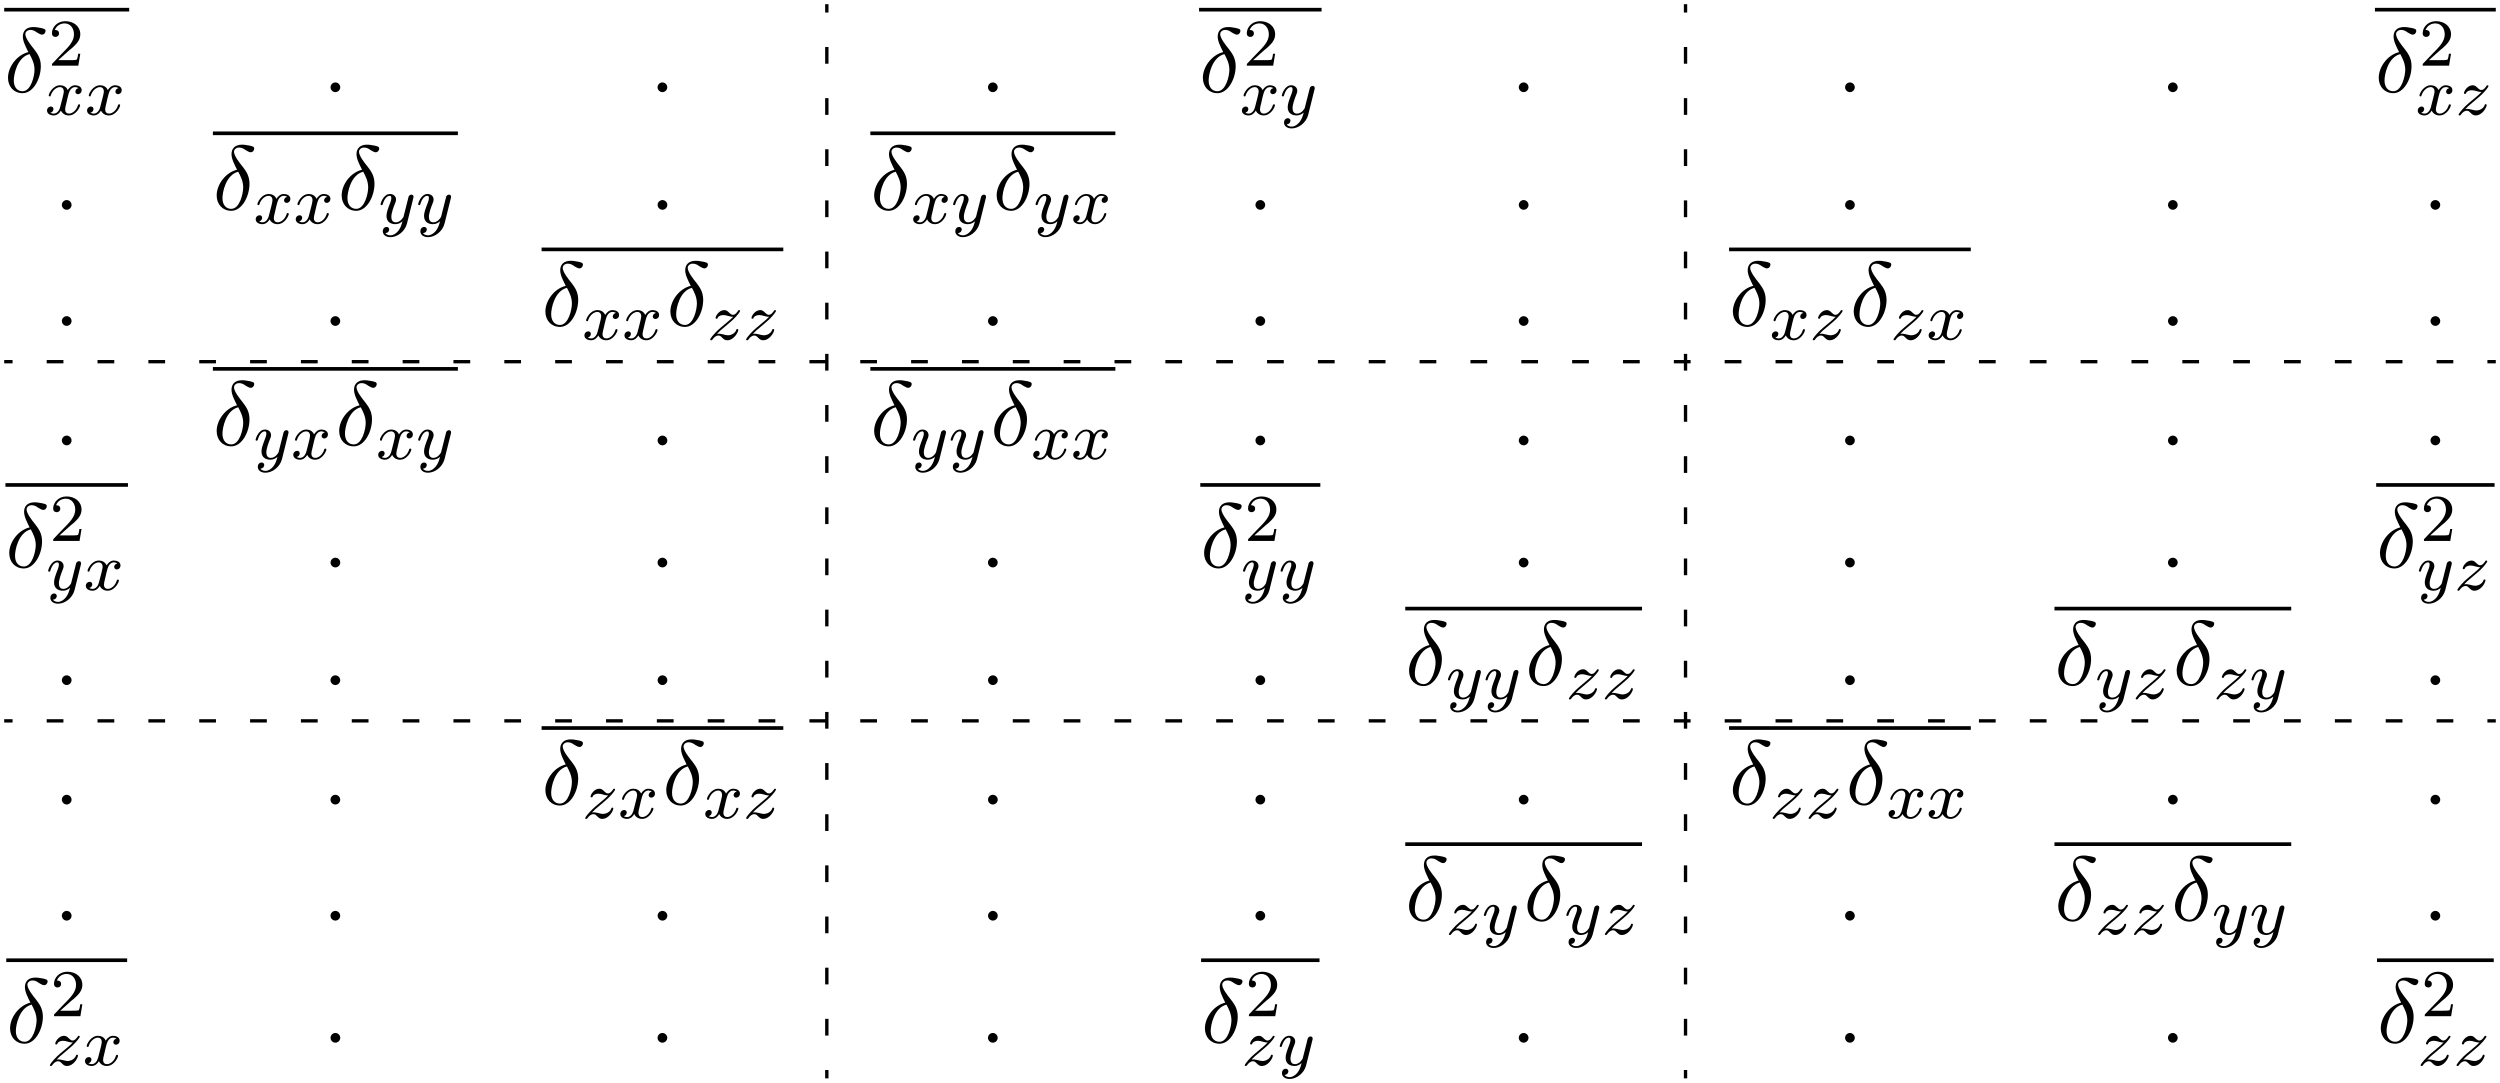 <?xml version="1.0" encoding="UTF-8"?>
<svg xmlns="http://www.w3.org/2000/svg" xmlns:xlink="http://www.w3.org/1999/xlink" width="297.627" height="128.879" viewBox="0 0 297.627 128.879">
<defs>
<g>
<g id="glyph-0-0">
</g>
<g id="glyph-0-1">
<path d="M 2.875 -4.766 C 1.516 -4.438 0.453 -3.016 0.453 -1.703 C 0.453 -0.656 1.156 0.125 2.188 0.125 C 3.453 0.125 4.359 -1.578 4.359 -3.094 C 4.359 -4.078 3.922 -4.625 3.562 -5.109 C 3.156 -5.609 2.516 -6.422 2.516 -6.906 C 2.516 -7.141 2.734 -7.406 3.125 -7.406 C 3.453 -7.406 3.672 -7.266 3.891 -7.109 C 4.109 -6.984 4.328 -6.844 4.5 -6.844 C 4.766 -6.844 4.922 -7.094 4.922 -7.281 C 4.922 -7.516 4.75 -7.547 4.359 -7.641 C 3.797 -7.75 3.641 -7.75 3.469 -7.75 C 2.625 -7.75 2.219 -7.281 2.219 -6.625 C 2.219 -6.047 2.547 -5.438 2.875 -4.766 Z M 3.016 -4.531 C 3.281 -4.031 3.609 -3.438 3.609 -2.656 C 3.609 -1.938 3.203 -0.109 2.188 -0.109 C 1.578 -0.109 1.141 -0.562 1.141 -1.391 C 1.141 -2.078 1.531 -4.141 3.016 -4.531 Z M 3.016 -4.531 "/>
</g>
<g id="glyph-0-2">
<path d="M 2.094 -0.578 C 2.094 -0.891 1.828 -1.156 1.516 -1.156 C 1.203 -1.156 0.938 -0.891 0.938 -0.578 C 0.938 -0.266 1.203 0 1.516 0 C 1.828 0 2.094 -0.266 2.094 -0.578 Z M 2.094 -0.578 "/>
</g>
<g id="glyph-1-0">
</g>
<g id="glyph-1-1">
<path d="M 2.25 -1.625 C 2.375 -1.75 2.703 -2.016 2.844 -2.125 C 3.328 -2.578 3.797 -3.016 3.797 -3.734 C 3.797 -4.688 3 -5.297 2.016 -5.297 C 1.047 -5.297 0.422 -4.578 0.422 -3.859 C 0.422 -3.469 0.734 -3.422 0.844 -3.422 C 1.016 -3.422 1.266 -3.531 1.266 -3.844 C 1.266 -4.25 0.859 -4.25 0.766 -4.25 C 1 -4.844 1.531 -5.031 1.922 -5.031 C 2.656 -5.031 3.047 -4.406 3.047 -3.734 C 3.047 -2.906 2.469 -2.297 1.516 -1.344 L 0.516 -0.297 C 0.422 -0.219 0.422 -0.203 0.422 0 L 3.562 0 L 3.797 -1.422 L 3.547 -1.422 C 3.531 -1.266 3.469 -0.875 3.375 -0.719 C 3.328 -0.656 2.719 -0.656 2.594 -0.656 L 1.172 -0.656 Z M 2.25 -1.625 "/>
</g>
<g id="glyph-2-0">
</g>
<g id="glyph-2-1">
<path d="M 4 -3.172 C 3.641 -3.094 3.625 -2.781 3.625 -2.75 C 3.625 -2.578 3.766 -2.453 3.938 -2.453 C 4.109 -2.453 4.375 -2.594 4.375 -2.938 C 4.375 -3.391 3.875 -3.516 3.578 -3.516 C 3.219 -3.516 2.906 -3.25 2.719 -2.938 C 2.547 -3.359 2.141 -3.516 1.812 -3.516 C 0.938 -3.516 0.453 -2.516 0.453 -2.297 C 0.453 -2.219 0.516 -2.188 0.578 -2.188 C 0.672 -2.188 0.688 -2.234 0.703 -2.328 C 0.891 -2.906 1.375 -3.297 1.781 -3.297 C 2.094 -3.297 2.25 -3.062 2.25 -2.781 C 2.25 -2.625 2.156 -2.25 2.094 -2 C 2.031 -1.766 1.859 -1.062 1.812 -0.906 C 1.703 -0.484 1.422 -0.141 1.062 -0.141 C 1.031 -0.141 0.828 -0.141 0.656 -0.25 C 1.016 -0.344 1.016 -0.672 1.016 -0.688 C 1.016 -0.875 0.875 -0.984 0.703 -0.984 C 0.484 -0.984 0.25 -0.797 0.25 -0.5 C 0.25 -0.125 0.641 0.078 1.047 0.078 C 1.469 0.078 1.766 -0.234 1.906 -0.5 C 2.094 -0.109 2.453 0.078 2.844 0.078 C 3.703 0.078 4.188 -0.922 4.188 -1.141 C 4.188 -1.219 4.125 -1.25 4.062 -1.25 C 3.969 -1.25 3.953 -1.188 3.922 -1.109 C 3.766 -0.578 3.312 -0.141 2.859 -0.141 C 2.594 -0.141 2.406 -0.312 2.406 -0.656 C 2.406 -0.812 2.453 -1 2.562 -1.438 C 2.609 -1.688 2.781 -2.375 2.828 -2.531 C 2.938 -2.953 3.219 -3.297 3.578 -3.297 C 3.625 -3.297 3.828 -3.297 4 -3.172 Z M 4 -3.172 "/>
</g>
<g id="glyph-2-2">
<path d="M 4.125 -3 C 4.156 -3.109 4.156 -3.125 4.156 -3.188 C 4.156 -3.391 4 -3.438 3.906 -3.438 C 3.859 -3.438 3.688 -3.422 3.578 -3.219 C 3.562 -3.172 3.484 -2.891 3.453 -2.719 L 2.969 -0.812 C 2.969 -0.781 2.625 -0.141 2.047 -0.141 C 1.656 -0.141 1.516 -0.438 1.516 -0.781 C 1.516 -1.25 1.781 -1.953 1.969 -2.422 C 2.047 -2.625 2.078 -2.688 2.078 -2.844 C 2.078 -3.281 1.719 -3.516 1.359 -3.516 C 0.562 -3.516 0.234 -2.391 0.234 -2.297 C 0.234 -2.219 0.297 -2.188 0.359 -2.188 C 0.469 -2.188 0.469 -2.234 0.5 -2.312 C 0.703 -3.016 1.047 -3.297 1.328 -3.297 C 1.453 -3.297 1.516 -3.219 1.516 -3.031 C 1.516 -2.859 1.453 -2.672 1.406 -2.531 C 1.078 -1.688 0.938 -1.281 0.938 -0.906 C 0.938 -0.125 1.531 0.078 2 0.078 C 2.375 0.078 2.641 -0.094 2.844 -0.266 C 2.719 0.172 2.641 0.484 2.344 0.875 C 2.078 1.188 1.766 1.406 1.406 1.406 C 1.266 1.406 0.969 1.375 0.812 1.141 C 1.234 1.109 1.266 0.75 1.266 0.703 C 1.266 0.516 1.109 0.406 0.953 0.406 C 0.766 0.406 0.5 0.547 0.5 0.938 C 0.5 1.312 0.844 1.625 1.406 1.625 C 2.219 1.625 3.125 0.969 3.375 0.016 Z M 4.125 -3 "/>
</g>
<g id="glyph-2-3">
<path d="M 1.156 -0.688 C 1.438 -0.984 1.531 -1.078 2.234 -1.656 C 2.312 -1.734 2.875 -2.188 3.094 -2.406 C 3.594 -2.891 3.906 -3.328 3.906 -3.422 C 3.906 -3.484 3.844 -3.516 3.781 -3.516 C 3.703 -3.516 3.703 -3.5 3.625 -3.375 C 3.375 -3.016 3.203 -2.953 3.047 -2.953 C 2.906 -2.953 2.812 -3.016 2.641 -3.172 C 2.438 -3.375 2.281 -3.516 2.031 -3.516 C 1.391 -3.516 0.984 -2.797 0.984 -2.578 C 0.984 -2.578 0.984 -2.484 1.109 -2.484 C 1.188 -2.484 1.219 -2.516 1.25 -2.609 C 1.344 -2.844 1.688 -2.922 1.922 -2.922 C 2.109 -2.922 2.297 -2.875 2.5 -2.812 C 2.828 -2.719 2.906 -2.719 3.078 -2.719 C 2.922 -2.547 2.688 -2.328 2.078 -1.828 C 1.75 -1.547 1.406 -1.281 1.188 -1.062 C 0.609 -0.484 0.344 -0.094 0.344 -0.016 C 0.344 0.062 0.406 0.078 0.469 0.078 C 0.547 0.078 0.562 0.062 0.609 0 C 0.766 -0.234 1.016 -0.484 1.312 -0.484 C 1.5 -0.484 1.578 -0.422 1.734 -0.266 C 1.984 -0.016 2.125 0.078 2.359 0.078 C 3.188 0.078 3.688 -0.906 3.688 -1.156 C 3.688 -1.234 3.641 -1.266 3.562 -1.266 C 3.484 -1.266 3.469 -1.219 3.438 -1.125 C 3.281 -0.734 2.844 -0.516 2.453 -0.516 C 2.297 -0.516 2.125 -0.562 1.875 -0.625 C 1.547 -0.703 1.469 -0.703 1.344 -0.703 C 1.266 -0.703 1.219 -0.703 1.156 -0.688 Z M 1.156 -0.688 "/>
</g>
</g>
<clipPath id="clip-0">
<path clip-rule="nonzero" d="M 282 0 L 297.629 0 L 297.629 2 L 282 2 Z M 282 0 "/>
</clipPath>
<clipPath id="clip-1">
<path clip-rule="nonzero" d="M 295 42 L 297.629 42 L 297.629 44 L 295 44 Z M 295 42 "/>
</clipPath>
<clipPath id="clip-2">
<path clip-rule="nonzero" d="M 282 57 L 297.629 57 L 297.629 58 L 282 58 Z M 282 57 "/>
</clipPath>
<clipPath id="clip-3">
<path clip-rule="nonzero" d="M 295 85 L 297.629 85 L 297.629 87 L 295 87 Z M 295 85 "/>
</clipPath>
<clipPath id="clip-4">
<path clip-rule="nonzero" d="M 152 123 L 157 123 L 157 128.879 L 152 128.879 Z M 152 123 "/>
</clipPath>
<clipPath id="clip-5">
<path clip-rule="nonzero" d="M 282 114 L 297.629 114 L 297.629 115 L 282 115 Z M 282 114 "/>
</clipPath>
<clipPath id="clip-6">
<path clip-rule="nonzero" d="M 97 127 L 100 127 L 100 128.879 L 97 128.879 Z M 97 127 "/>
</clipPath>
<clipPath id="clip-7">
<path clip-rule="nonzero" d="M 199 127 L 202 127 L 202 128.879 L 199 128.879 Z M 199 127 "/>
</clipPath>
</defs>
<path fill="none" stroke-width="0.436" stroke-linecap="butt" stroke-linejoin="miter" stroke="rgb(0%, 0%, 0%)" stroke-opacity="1" stroke-miterlimit="10" d="M 0 0.002 L 14.879 0.002 " transform="matrix(1, 0, 0, -1, 0.5, 1.154)"/>
<g fill="rgb(0%, 0%, 0%)" fill-opacity="1">
<use xlink:href="#glyph-0-1" x="0.5" y="10.969"/>
</g>
<g fill="rgb(0%, 0%, 0%)" fill-opacity="1">
<use xlink:href="#glyph-1-1" x="5.761" y="7.818"/>
</g>
<g fill="rgb(0%, 0%, 0%)" fill-opacity="1">
<use xlink:href="#glyph-2-1" x="5.348" y="13.666"/>
<use xlink:href="#glyph-2-1" x="10.115" y="13.666"/>
</g>
<g fill="rgb(0%, 0%, 0%)" fill-opacity="1">
<use xlink:href="#glyph-0-2" x="38.413" y="10.969"/>
</g>
<g fill="rgb(0%, 0%, 0%)" fill-opacity="1">
<use xlink:href="#glyph-0-2" x="77.345" y="10.969"/>
</g>
<g fill="rgb(0%, 0%, 0%)" fill-opacity="1">
<use xlink:href="#glyph-0-2" x="116.681" y="10.969"/>
</g>
<path fill="none" stroke-width="0.436" stroke-linecap="butt" stroke-linejoin="miter" stroke="rgb(0%, 0%, 0%)" stroke-opacity="1" stroke-miterlimit="10" d="M 0.001 0.002 L 14.587 0.002 " transform="matrix(1, 0, 0, -1, 142.749, 1.154)"/>
<g fill="rgb(0%, 0%, 0%)" fill-opacity="1">
<use xlink:href="#glyph-0-1" x="142.749" y="10.969"/>
</g>
<g fill="rgb(0%, 0%, 0%)" fill-opacity="1">
<use xlink:href="#glyph-1-1" x="148.01" y="7.818"/>
</g>
<g fill="rgb(0%, 0%, 0%)" fill-opacity="1">
<use xlink:href="#glyph-2-1" x="147.597" y="13.666"/>
<use xlink:href="#glyph-2-2" x="152.364" y="13.666"/>
</g>
<g fill="rgb(0%, 0%, 0%)" fill-opacity="1">
<use xlink:href="#glyph-0-2" x="179.875" y="10.969"/>
</g>
<g fill="rgb(0%, 0%, 0%)" fill-opacity="1">
<use xlink:href="#glyph-0-2" x="218.72" y="10.969"/>
</g>
<g fill="rgb(0%, 0%, 0%)" fill-opacity="1">
<use xlink:href="#glyph-0-2" x="257.162" y="10.969"/>
</g>
<g clip-path="url(#clip-0)">
<path fill="none" stroke-width="0.436" stroke-linecap="butt" stroke-linejoin="miter" stroke="rgb(0%, 0%, 0%)" stroke-opacity="1" stroke-miterlimit="10" d="M 0.001 0.002 L 14.388 0.002 " transform="matrix(1, 0, 0, -1, 282.737, 1.154)"/>
</g>
<g fill="rgb(0%, 0%, 0%)" fill-opacity="1">
<use xlink:href="#glyph-0-1" x="282.737" y="10.969"/>
</g>
<g fill="rgb(0%, 0%, 0%)" fill-opacity="1">
<use xlink:href="#glyph-1-1" x="287.999" y="7.818"/>
</g>
<g fill="rgb(0%, 0%, 0%)" fill-opacity="1">
<use xlink:href="#glyph-2-1" x="287.586" y="13.666"/>
<use xlink:href="#glyph-2-3" x="292.353" y="13.666"/>
</g>
<g fill="rgb(0%, 0%, 0%)" fill-opacity="1">
<use xlink:href="#glyph-0-2" x="6.425" y="24.973"/>
</g>
<path fill="none" stroke-width="0.436" stroke-linecap="butt" stroke-linejoin="miter" stroke="rgb(0%, 0%, 0%)" stroke-opacity="1" stroke-miterlimit="10" d="M 0.001 -0.001 L 29.169 -0.001 " transform="matrix(1, 0, 0, -1, 25.343, 15.87)"/>
<g fill="rgb(0%, 0%, 0%)" fill-opacity="1">
<use xlink:href="#glyph-0-1" x="25.343" y="24.973"/>
</g>
<g fill="rgb(0%, 0%, 0%)" fill-opacity="1">
<use xlink:href="#glyph-2-1" x="30.192" y="26.61"/>
<use xlink:href="#glyph-2-1" x="34.959" y="26.61"/>
</g>
<g fill="rgb(0%, 0%, 0%)" fill-opacity="1">
<use xlink:href="#glyph-0-1" x="40.223" y="24.973"/>
</g>
<g fill="rgb(0%, 0%, 0%)" fill-opacity="1">
<use xlink:href="#glyph-2-2" x="45.072" y="26.61"/>
</g>
<g fill="rgb(0%, 0%, 0%)" fill-opacity="1">
<use xlink:href="#glyph-2-2" x="49.545" y="26.61"/>
</g>
<g fill="rgb(0%, 0%, 0%)" fill-opacity="1">
<use xlink:href="#glyph-0-2" x="77.35" y="24.973"/>
</g>
<path fill="none" stroke-width="0.436" stroke-linecap="butt" stroke-linejoin="miter" stroke="rgb(0%, 0%, 0%)" stroke-opacity="1" stroke-miterlimit="10" d="M 0.001 -0.001 L 29.169 -0.001 " transform="matrix(1, 0, 0, -1, 103.616, 15.87)"/>
<g fill="rgb(0%, 0%, 0%)" fill-opacity="1">
<use xlink:href="#glyph-0-1" x="103.616" y="24.973"/>
</g>
<g fill="rgb(0%, 0%, 0%)" fill-opacity="1">
<use xlink:href="#glyph-2-1" x="108.464" y="26.61"/>
<use xlink:href="#glyph-2-2" x="113.231" y="26.61"/>
</g>
<g fill="rgb(0%, 0%, 0%)" fill-opacity="1">
<use xlink:href="#glyph-0-1" x="118.201" y="24.973"/>
</g>
<g fill="rgb(0%, 0%, 0%)" fill-opacity="1">
<use xlink:href="#glyph-2-2" x="123.049" y="26.61"/>
</g>
<g fill="rgb(0%, 0%, 0%)" fill-opacity="1">
<use xlink:href="#glyph-2-1" x="127.522" y="26.61"/>
</g>
<g fill="rgb(0%, 0%, 0%)" fill-opacity="1">
<use xlink:href="#glyph-0-2" x="148.526" y="24.973"/>
</g>
<g fill="rgb(0%, 0%, 0%)" fill-opacity="1">
<use xlink:href="#glyph-0-2" x="179.877" y="24.973"/>
</g>
<g fill="rgb(0%, 0%, 0%)" fill-opacity="1">
<use xlink:href="#glyph-0-2" x="218.722" y="24.973"/>
</g>
<g fill="rgb(0%, 0%, 0%)" fill-opacity="1">
<use xlink:href="#glyph-0-2" x="257.163" y="24.973"/>
</g>
<g fill="rgb(0%, 0%, 0%)" fill-opacity="1">
<use xlink:href="#glyph-0-2" x="288.416" y="24.973"/>
</g>
<g fill="rgb(0%, 0%, 0%)" fill-opacity="1">
<use xlink:href="#glyph-0-2" x="6.425" y="38.796"/>
</g>
<g fill="rgb(0%, 0%, 0%)" fill-opacity="1">
<use xlink:href="#glyph-0-2" x="38.408" y="38.796"/>
</g>
<path fill="none" stroke-width="0.436" stroke-linecap="butt" stroke-linejoin="miter" stroke="rgb(0%, 0%, 0%)" stroke-opacity="1" stroke-miterlimit="10" d="M 0.001 0.002 L 28.778 0.002 " transform="matrix(1, 0, 0, -1, 64.476, 29.693)"/>
<g fill="rgb(0%, 0%, 0%)" fill-opacity="1">
<use xlink:href="#glyph-0-1" x="64.476" y="38.796"/>
</g>
<g fill="rgb(0%, 0%, 0%)" fill-opacity="1">
<use xlink:href="#glyph-2-1" x="69.325" y="40.432"/>
<use xlink:href="#glyph-2-1" x="74.092" y="40.432"/>
</g>
<g fill="rgb(0%, 0%, 0%)" fill-opacity="1">
<use xlink:href="#glyph-0-1" x="79.357" y="38.796"/>
</g>
<g fill="rgb(0%, 0%, 0%)" fill-opacity="1">
<use xlink:href="#glyph-2-3" x="84.205" y="40.432"/>
</g>
<g fill="rgb(0%, 0%, 0%)" fill-opacity="1">
<use xlink:href="#glyph-2-3" x="88.479" y="40.432"/>
</g>
<g fill="rgb(0%, 0%, 0%)" fill-opacity="1">
<use xlink:href="#glyph-0-2" x="116.686" y="38.796"/>
</g>
<g fill="rgb(0%, 0%, 0%)" fill-opacity="1">
<use xlink:href="#glyph-0-2" x="148.527" y="38.796"/>
</g>
<g fill="rgb(0%, 0%, 0%)" fill-opacity="1">
<use xlink:href="#glyph-0-2" x="179.878" y="38.796"/>
</g>
<path fill="none" stroke-width="0.436" stroke-linecap="butt" stroke-linejoin="miter" stroke="rgb(0%, 0%, 0%)" stroke-opacity="1" stroke-miterlimit="10" d="M 0.002 0.002 L 28.779 0.002 " transform="matrix(1, 0, 0, -1, 205.846, 29.693)"/>
<g fill="rgb(0%, 0%, 0%)" fill-opacity="1">
<use xlink:href="#glyph-0-1" x="205.846" y="38.796"/>
</g>
<g fill="rgb(0%, 0%, 0%)" fill-opacity="1">
<use xlink:href="#glyph-2-1" x="210.694" y="40.432"/>
<use xlink:href="#glyph-2-3" x="215.461" y="40.432"/>
</g>
<g fill="rgb(0%, 0%, 0%)" fill-opacity="1">
<use xlink:href="#glyph-0-1" x="220.235" y="38.796"/>
</g>
<g fill="rgb(0%, 0%, 0%)" fill-opacity="1">
<use xlink:href="#glyph-2-3" x="225.083" y="40.432"/>
</g>
<g fill="rgb(0%, 0%, 0%)" fill-opacity="1">
<use xlink:href="#glyph-2-1" x="229.357" y="40.432"/>
</g>
<g fill="rgb(0%, 0%, 0%)" fill-opacity="1">
<use xlink:href="#glyph-0-2" x="257.166" y="38.796"/>
</g>
<g fill="rgb(0%, 0%, 0%)" fill-opacity="1">
<use xlink:href="#glyph-0-2" x="288.418" y="38.796"/>
</g>
<path fill="none" stroke-width="0.398" stroke-linecap="butt" stroke-linejoin="miter" stroke="rgb(0%, 0%, 0%)" stroke-opacity="1" stroke-miterlimit="10" d="M 0 0.001 L 0.996 0.001 " transform="matrix(1, 0, 0, -1, 0.5, 43.06)"/>
<path fill="none" stroke-width="0.398" stroke-linecap="butt" stroke-linejoin="miter" stroke="rgb(0%, 0%, 0%)" stroke-opacity="1" stroke-miterlimit="10" d="M 0.001 0.001 L 1.993 0.001 " transform="matrix(1, 0, 0, -1, 5.558, 43.06)"/>
<path fill="none" stroke-width="0.398" stroke-linecap="butt" stroke-linejoin="miter" stroke="rgb(0%, 0%, 0%)" stroke-opacity="1" stroke-miterlimit="10" d="M -0.002 0.001 L 1.994 0.001 " transform="matrix(1, 0, 0, -1, 11.611, 43.06)"/>
<path fill="none" stroke-width="0.398" stroke-linecap="butt" stroke-linejoin="miter" stroke="rgb(0%, 0%, 0%)" stroke-opacity="1" stroke-miterlimit="10" d="M -0.001 0.001 L 1.991 0.001 " transform="matrix(1, 0, 0, -1, 17.665, 43.06)"/>
<path fill="none" stroke-width="0.398" stroke-linecap="butt" stroke-linejoin="miter" stroke="rgb(0%, 0%, 0%)" stroke-opacity="1" stroke-miterlimit="10" d="M 0.001 0.001 L 1.993 0.001 " transform="matrix(1, 0, 0, -1, 23.718, 43.06)"/>
<path fill="none" stroke-width="0.398" stroke-linecap="butt" stroke-linejoin="miter" stroke="rgb(0%, 0%, 0%)" stroke-opacity="1" stroke-miterlimit="10" d="M 0.001 0.001 L 1.994 0.001 " transform="matrix(1, 0, 0, -1, 29.772, 43.06)"/>
<path fill="none" stroke-width="0.398" stroke-linecap="butt" stroke-linejoin="miter" stroke="rgb(0%, 0%, 0%)" stroke-opacity="1" stroke-miterlimit="10" d="M -0.002 0.001 L 1.994 0.001 " transform="matrix(1, 0, 0, -1, 35.826, 43.06)"/>
<path fill="none" stroke-width="0.398" stroke-linecap="butt" stroke-linejoin="miter" stroke="rgb(0%, 0%, 0%)" stroke-opacity="1" stroke-miterlimit="10" d="M -0 0.001 L 1.992 0.001 " transform="matrix(1, 0, 0, -1, 41.879, 43.06)"/>
<path fill="none" stroke-width="0.398" stroke-linecap="butt" stroke-linejoin="miter" stroke="rgb(0%, 0%, 0%)" stroke-opacity="1" stroke-miterlimit="10" d="M 0.001 0.001 L 1.993 0.001 " transform="matrix(1, 0, 0, -1, 47.933, 43.06)"/>
<path fill="none" stroke-width="0.398" stroke-linecap="butt" stroke-linejoin="miter" stroke="rgb(0%, 0%, 0%)" stroke-opacity="1" stroke-miterlimit="10" d="M -0.002 0.001 L 1.994 0.001 " transform="matrix(1, 0, 0, -1, 53.986, 43.06)"/>
<path fill="none" stroke-width="0.398" stroke-linecap="butt" stroke-linejoin="miter" stroke="rgb(0%, 0%, 0%)" stroke-opacity="1" stroke-miterlimit="10" d="M -0.001 0.001 L 1.991 0.001 " transform="matrix(1, 0, 0, -1, 60.04, 43.06)"/>
<path fill="none" stroke-width="0.398" stroke-linecap="butt" stroke-linejoin="miter" stroke="rgb(0%, 0%, 0%)" stroke-opacity="1" stroke-miterlimit="10" d="M -0 0.001 L 1.992 0.001 " transform="matrix(1, 0, 0, -1, 66.094, 43.06)"/>
<path fill="none" stroke-width="0.398" stroke-linecap="butt" stroke-linejoin="miter" stroke="rgb(0%, 0%, 0%)" stroke-opacity="1" stroke-miterlimit="10" d="M 0.001 0.001 L 1.994 0.001 " transform="matrix(1, 0, 0, -1, 72.147, 43.06)"/>
<path fill="none" stroke-width="0.398" stroke-linecap="butt" stroke-linejoin="miter" stroke="rgb(0%, 0%, 0%)" stroke-opacity="1" stroke-miterlimit="10" d="M -0.002 0.001 L 1.994 0.001 " transform="matrix(1, 0, 0, -1, 78.201, 43.06)"/>
<path fill="none" stroke-width="0.398" stroke-linecap="butt" stroke-linejoin="miter" stroke="rgb(0%, 0%, 0%)" stroke-opacity="1" stroke-miterlimit="10" d="M -0 0.001 L 1.992 0.001 " transform="matrix(1, 0, 0, -1, 84.254, 43.06)"/>
<path fill="none" stroke-width="0.398" stroke-linecap="butt" stroke-linejoin="miter" stroke="rgb(0%, 0%, 0%)" stroke-opacity="1" stroke-miterlimit="10" d="M 0.001 0.001 L 1.993 0.001 " transform="matrix(1, 0, 0, -1, 90.308, 43.06)"/>
<path fill="none" stroke-width="0.398" stroke-linecap="butt" stroke-linejoin="miter" stroke="rgb(0%, 0%, 0%)" stroke-opacity="1" stroke-miterlimit="10" d="M 0.001 0.001 L 1.993 0.001 " transform="matrix(1, 0, 0, -1, 96.362, 43.06)"/>
<path fill="none" stroke-width="0.398" stroke-linecap="butt" stroke-linejoin="miter" stroke="rgb(0%, 0%, 0%)" stroke-opacity="1" stroke-miterlimit="10" d="M -0.001 0.001 L 1.991 0.001 " transform="matrix(1, 0, 0, -1, 102.415, 43.06)"/>
<path fill="none" stroke-width="0.398" stroke-linecap="butt" stroke-linejoin="miter" stroke="rgb(0%, 0%, 0%)" stroke-opacity="1" stroke-miterlimit="10" d="M -0 0.001 L 1.992 0.001 " transform="matrix(1, 0, 0, -1, 108.469, 43.06)"/>
<path fill="none" stroke-width="0.398" stroke-linecap="butt" stroke-linejoin="miter" stroke="rgb(0%, 0%, 0%)" stroke-opacity="1" stroke-miterlimit="10" d="M 0.001 0.001 L 1.994 0.001 " transform="matrix(1, 0, 0, -1, 114.522, 43.06)"/>
<path fill="none" stroke-width="0.398" stroke-linecap="butt" stroke-linejoin="miter" stroke="rgb(0%, 0%, 0%)" stroke-opacity="1" stroke-miterlimit="10" d="M -0.002 0.001 L 1.994 0.001 " transform="matrix(1, 0, 0, -1, 120.576, 43.06)"/>
<path fill="none" stroke-width="0.398" stroke-linecap="butt" stroke-linejoin="miter" stroke="rgb(0%, 0%, 0%)" stroke-opacity="1" stroke-miterlimit="10" d="M -0 0.001 L 1.992 0.001 " transform="matrix(1, 0, 0, -1, 126.629, 43.06)"/>
<path fill="none" stroke-width="0.398" stroke-linecap="butt" stroke-linejoin="miter" stroke="rgb(0%, 0%, 0%)" stroke-opacity="1" stroke-miterlimit="10" d="M 0.001 0.001 L 1.993 0.001 " transform="matrix(1, 0, 0, -1, 132.683, 43.06)"/>
<path fill="none" stroke-width="0.398" stroke-linecap="butt" stroke-linejoin="miter" stroke="rgb(0%, 0%, 0%)" stroke-opacity="1" stroke-miterlimit="10" d="M 0.001 0.001 L 1.993 0.001 " transform="matrix(1, 0, 0, -1, 138.737, 43.06)"/>
<path fill="none" stroke-width="0.398" stroke-linecap="butt" stroke-linejoin="miter" stroke="rgb(0%, 0%, 0%)" stroke-opacity="1" stroke-miterlimit="10" d="M -0.001 0.001 L 1.991 0.001 " transform="matrix(1, 0, 0, -1, 144.79, 43.06)"/>
<path fill="none" stroke-width="0.398" stroke-linecap="butt" stroke-linejoin="miter" stroke="rgb(0%, 0%, 0%)" stroke-opacity="1" stroke-miterlimit="10" d="M -0 0.001 L 1.992 0.001 " transform="matrix(1, 0, 0, -1, 150.844, 43.06)"/>
<path fill="none" stroke-width="0.398" stroke-linecap="butt" stroke-linejoin="miter" stroke="rgb(0%, 0%, 0%)" stroke-opacity="1" stroke-miterlimit="10" d="M 0.001 0.001 L 1.994 0.001 " transform="matrix(1, 0, 0, -1, 156.897, 43.06)"/>
<path fill="none" stroke-width="0.398" stroke-linecap="butt" stroke-linejoin="miter" stroke="rgb(0%, 0%, 0%)" stroke-opacity="1" stroke-miterlimit="10" d="M -0.002 0.001 L 1.994 0.001 " transform="matrix(1, 0, 0, -1, 162.951, 43.06)"/>
<path fill="none" stroke-width="0.398" stroke-linecap="butt" stroke-linejoin="miter" stroke="rgb(0%, 0%, 0%)" stroke-opacity="1" stroke-miterlimit="10" d="M -0.001 0.001 L 1.991 0.001 " transform="matrix(1, 0, 0, -1, 169.005, 43.06)"/>
<path fill="none" stroke-width="0.398" stroke-linecap="butt" stroke-linejoin="miter" stroke="rgb(0%, 0%, 0%)" stroke-opacity="1" stroke-miterlimit="10" d="M 0.001 0.001 L 1.993 0.001 " transform="matrix(1, 0, 0, -1, 175.058, 43.06)"/>
<path fill="none" stroke-width="0.398" stroke-linecap="butt" stroke-linejoin="miter" stroke="rgb(0%, 0%, 0%)" stroke-opacity="1" stroke-miterlimit="10" d="M 0.001 0.001 L 1.993 0.001 " transform="matrix(1, 0, 0, -1, 181.112, 43.06)"/>
<path fill="none" stroke-width="0.398" stroke-linecap="butt" stroke-linejoin="miter" stroke="rgb(0%, 0%, 0%)" stroke-opacity="1" stroke-miterlimit="10" d="M -0.001 0.001 L 1.991 0.001 " transform="matrix(1, 0, 0, -1, 187.165, 43.06)"/>
<path fill="none" stroke-width="0.398" stroke-linecap="butt" stroke-linejoin="miter" stroke="rgb(0%, 0%, 0%)" stroke-opacity="1" stroke-miterlimit="10" d="M -0 0.001 L 1.992 0.001 " transform="matrix(1, 0, 0, -1, 193.219, 43.06)"/>
<path fill="none" stroke-width="0.398" stroke-linecap="butt" stroke-linejoin="miter" stroke="rgb(0%, 0%, 0%)" stroke-opacity="1" stroke-miterlimit="10" d="M 0 0.001 L 1.993 0.001 " transform="matrix(1, 0, 0, -1, 199.273, 43.06)"/>
<path fill="none" stroke-width="0.398" stroke-linecap="butt" stroke-linejoin="miter" stroke="rgb(0%, 0%, 0%)" stroke-opacity="1" stroke-miterlimit="10" d="M -0.002 0.001 L 1.994 0.001 " transform="matrix(1, 0, 0, -1, 205.326, 43.06)"/>
<path fill="none" stroke-width="0.398" stroke-linecap="butt" stroke-linejoin="miter" stroke="rgb(0%, 0%, 0%)" stroke-opacity="1" stroke-miterlimit="10" d="M -0.001 0.001 L 1.991 0.001 " transform="matrix(1, 0, 0, -1, 211.38, 43.06)"/>
<path fill="none" stroke-width="0.398" stroke-linecap="butt" stroke-linejoin="miter" stroke="rgb(0%, 0%, 0%)" stroke-opacity="1" stroke-miterlimit="10" d="M 0.001 0.001 L 1.993 0.001 " transform="matrix(1, 0, 0, -1, 217.433, 43.06)"/>
<path fill="none" stroke-width="0.398" stroke-linecap="butt" stroke-linejoin="miter" stroke="rgb(0%, 0%, 0%)" stroke-opacity="1" stroke-miterlimit="10" d="M 0.001 0.001 L 1.993 0.001 " transform="matrix(1, 0, 0, -1, 223.487, 43.06)"/>
<path fill="none" stroke-width="0.398" stroke-linecap="butt" stroke-linejoin="miter" stroke="rgb(0%, 0%, 0%)" stroke-opacity="1" stroke-miterlimit="10" d="M -0.002 0.001 L 1.994 0.001 " transform="matrix(1, 0, 0, -1, 229.541, 43.06)"/>
<path fill="none" stroke-width="0.398" stroke-linecap="butt" stroke-linejoin="miter" stroke="rgb(0%, 0%, 0%)" stroke-opacity="1" stroke-miterlimit="10" d="M -0 0.001 L 1.992 0.001 " transform="matrix(1, 0, 0, -1, 235.594, 43.06)"/>
<path fill="none" stroke-width="0.398" stroke-linecap="butt" stroke-linejoin="miter" stroke="rgb(0%, 0%, 0%)" stroke-opacity="1" stroke-miterlimit="10" d="M 0 0.001 L 1.993 0.001 " transform="matrix(1, 0, 0, -1, 241.648, 43.06)"/>
<path fill="none" stroke-width="0.398" stroke-linecap="butt" stroke-linejoin="miter" stroke="rgb(0%, 0%, 0%)" stroke-opacity="1" stroke-miterlimit="10" d="M -0.002 0.001 L 1.994 0.001 " transform="matrix(1, 0, 0, -1, 247.701, 43.06)"/>
<path fill="none" stroke-width="0.398" stroke-linecap="butt" stroke-linejoin="miter" stroke="rgb(0%, 0%, 0%)" stroke-opacity="1" stroke-miterlimit="10" d="M -0.001 0.001 L 1.991 0.001 " transform="matrix(1, 0, 0, -1, 253.755, 43.06)"/>
<path fill="none" stroke-width="0.398" stroke-linecap="butt" stroke-linejoin="miter" stroke="rgb(0%, 0%, 0%)" stroke-opacity="1" stroke-miterlimit="10" d="M -0 0.001 L 1.992 0.001 " transform="matrix(1, 0, 0, -1, 259.809, 43.06)"/>
<path fill="none" stroke-width="0.398" stroke-linecap="butt" stroke-linejoin="miter" stroke="rgb(0%, 0%, 0%)" stroke-opacity="1" stroke-miterlimit="10" d="M 0.001 0.001 L 1.993 0.001 " transform="matrix(1, 0, 0, -1, 265.862, 43.06)"/>
<path fill="none" stroke-width="0.398" stroke-linecap="butt" stroke-linejoin="miter" stroke="rgb(0%, 0%, 0%)" stroke-opacity="1" stroke-miterlimit="10" d="M -0.002 0.001 L 1.994 0.001 " transform="matrix(1, 0, 0, -1, 271.916, 43.06)"/>
<path fill="none" stroke-width="0.398" stroke-linecap="butt" stroke-linejoin="miter" stroke="rgb(0%, 0%, 0%)" stroke-opacity="1" stroke-miterlimit="10" d="M -0 0.001 L 1.992 0.001 " transform="matrix(1, 0, 0, -1, 277.969, 43.06)"/>
<path fill="none" stroke-width="0.398" stroke-linecap="butt" stroke-linejoin="miter" stroke="rgb(0%, 0%, 0%)" stroke-opacity="1" stroke-miterlimit="10" d="M 0 0.001 L 1.993 0.001 " transform="matrix(1, 0, 0, -1, 284.023, 43.06)"/>
<path fill="none" stroke-width="0.398" stroke-linecap="butt" stroke-linejoin="miter" stroke="rgb(0%, 0%, 0%)" stroke-opacity="1" stroke-miterlimit="10" d="M 0.001 0.001 L 1.993 0.001 " transform="matrix(1, 0, 0, -1, 290.077, 43.06)"/>
<g clip-path="url(#clip-1)">
<path fill="none" stroke-width="0.398" stroke-linecap="butt" stroke-linejoin="miter" stroke="rgb(0%, 0%, 0%)" stroke-opacity="1" stroke-miterlimit="10" d="M -0.001 0.001 L 0.995 0.001 " transform="matrix(1, 0, 0, -1, 296.13, 43.06)"/>
</g>
<g fill="rgb(0%, 0%, 0%)" fill-opacity="1">
<use xlink:href="#glyph-0-2" x="6.425" y="53.016"/>
</g>
<path fill="none" stroke-width="0.436" stroke-linecap="butt" stroke-linejoin="miter" stroke="rgb(0%, 0%, 0%)" stroke-opacity="1" stroke-miterlimit="10" d="M 0.001 -0.001 L 29.169 -0.001 " transform="matrix(1, 0, 0, -1, 25.343, 43.913)"/>
<g fill="rgb(0%, 0%, 0%)" fill-opacity="1">
<use xlink:href="#glyph-0-1" x="25.343" y="53.016"/>
</g>
<g fill="rgb(0%, 0%, 0%)" fill-opacity="1">
<use xlink:href="#glyph-2-2" x="30.192" y="54.653"/>
</g>
<g fill="rgb(0%, 0%, 0%)" fill-opacity="1">
<use xlink:href="#glyph-2-1" x="34.665" y="54.653"/>
</g>
<g fill="rgb(0%, 0%, 0%)" fill-opacity="1">
<use xlink:href="#glyph-0-1" x="39.928" y="53.016"/>
</g>
<g fill="rgb(0%, 0%, 0%)" fill-opacity="1">
<use xlink:href="#glyph-2-1" x="44.777" y="54.653"/>
<use xlink:href="#glyph-2-2" x="49.544" y="54.653"/>
</g>
<g fill="rgb(0%, 0%, 0%)" fill-opacity="1">
<use xlink:href="#glyph-0-2" x="77.35" y="53.016"/>
</g>
<path fill="none" stroke-width="0.436" stroke-linecap="butt" stroke-linejoin="miter" stroke="rgb(0%, 0%, 0%)" stroke-opacity="1" stroke-miterlimit="10" d="M 0.001 -0.001 L 29.169 -0.001 " transform="matrix(1, 0, 0, -1, 103.616, 43.913)"/>
<g fill="rgb(0%, 0%, 0%)" fill-opacity="1">
<use xlink:href="#glyph-0-1" x="103.616" y="53.016"/>
</g>
<g fill="rgb(0%, 0%, 0%)" fill-opacity="1">
<use xlink:href="#glyph-2-2" x="108.464" y="54.653"/>
</g>
<g fill="rgb(0%, 0%, 0%)" fill-opacity="1">
<use xlink:href="#glyph-2-2" x="112.937" y="54.653"/>
</g>
<g fill="rgb(0%, 0%, 0%)" fill-opacity="1">
<use xlink:href="#glyph-0-1" x="117.906" y="53.016"/>
</g>
<g fill="rgb(0%, 0%, 0%)" fill-opacity="1">
<use xlink:href="#glyph-2-1" x="122.754" y="54.653"/>
<use xlink:href="#glyph-2-1" x="127.521" y="54.653"/>
</g>
<g fill="rgb(0%, 0%, 0%)" fill-opacity="1">
<use xlink:href="#glyph-0-2" x="148.526" y="53.016"/>
</g>
<g fill="rgb(0%, 0%, 0%)" fill-opacity="1">
<use xlink:href="#glyph-0-2" x="179.877" y="53.016"/>
</g>
<g fill="rgb(0%, 0%, 0%)" fill-opacity="1">
<use xlink:href="#glyph-0-2" x="218.722" y="53.016"/>
</g>
<g fill="rgb(0%, 0%, 0%)" fill-opacity="1">
<use xlink:href="#glyph-0-2" x="257.163" y="53.016"/>
</g>
<g fill="rgb(0%, 0%, 0%)" fill-opacity="1">
<use xlink:href="#glyph-0-2" x="288.416" y="53.016"/>
</g>
<path fill="none" stroke-width="0.436" stroke-linecap="butt" stroke-linejoin="miter" stroke="rgb(0%, 0%, 0%)" stroke-opacity="1" stroke-miterlimit="10" d="M 0 0.002 L 14.586 0.002 " transform="matrix(1, 0, 0, -1, 0.648, 57.736)"/>
<g fill="rgb(0%, 0%, 0%)" fill-opacity="1">
<use xlink:href="#glyph-0-1" x="0.648" y="67.551"/>
</g>
<g fill="rgb(0%, 0%, 0%)" fill-opacity="1">
<use xlink:href="#glyph-1-1" x="5.909" y="64.399"/>
</g>
<g fill="rgb(0%, 0%, 0%)" fill-opacity="1">
<use xlink:href="#glyph-2-2" x="5.496" y="70.248"/>
</g>
<g fill="rgb(0%, 0%, 0%)" fill-opacity="1">
<use xlink:href="#glyph-2-1" x="9.969" y="70.248"/>
</g>
<g fill="rgb(0%, 0%, 0%)" fill-opacity="1">
<use xlink:href="#glyph-0-2" x="38.413" y="67.551"/>
</g>
<g fill="rgb(0%, 0%, 0%)" fill-opacity="1">
<use xlink:href="#glyph-0-2" x="77.345" y="67.551"/>
</g>
<g fill="rgb(0%, 0%, 0%)" fill-opacity="1">
<use xlink:href="#glyph-0-2" x="116.681" y="67.551"/>
</g>
<path fill="none" stroke-width="0.436" stroke-linecap="butt" stroke-linejoin="miter" stroke="rgb(0%, 0%, 0%)" stroke-opacity="1" stroke-miterlimit="10" d="M -0.001 0.002 L 14.291 0.002 " transform="matrix(1, 0, 0, -1, 142.896, 57.736)"/>
<g fill="rgb(0%, 0%, 0%)" fill-opacity="1">
<use xlink:href="#glyph-0-1" x="142.896" y="67.551"/>
</g>
<g fill="rgb(0%, 0%, 0%)" fill-opacity="1">
<use xlink:href="#glyph-1-1" x="148.158" y="64.399"/>
</g>
<g fill="rgb(0%, 0%, 0%)" fill-opacity="1">
<use xlink:href="#glyph-2-2" x="147.745" y="70.248"/>
</g>
<g fill="rgb(0%, 0%, 0%)" fill-opacity="1">
<use xlink:href="#glyph-2-2" x="152.218" y="70.248"/>
</g>
<g fill="rgb(0%, 0%, 0%)" fill-opacity="1">
<use xlink:href="#glyph-0-2" x="179.875" y="67.551"/>
</g>
<g fill="rgb(0%, 0%, 0%)" fill-opacity="1">
<use xlink:href="#glyph-0-2" x="218.72" y="67.551"/>
</g>
<g fill="rgb(0%, 0%, 0%)" fill-opacity="1">
<use xlink:href="#glyph-0-2" x="257.162" y="67.551"/>
</g>
<g clip-path="url(#clip-2)">
<path fill="none" stroke-width="0.436" stroke-linecap="butt" stroke-linejoin="miter" stroke="rgb(0%, 0%, 0%)" stroke-opacity="1" stroke-miterlimit="10" d="M 0.002 0.002 L 14.095 0.002 " transform="matrix(1, 0, 0, -1, 282.885, 57.736)"/>
</g>
<g fill="rgb(0%, 0%, 0%)" fill-opacity="1">
<use xlink:href="#glyph-0-1" x="282.885" y="67.551"/>
</g>
<g fill="rgb(0%, 0%, 0%)" fill-opacity="1">
<use xlink:href="#glyph-1-1" x="288.146" y="64.399"/>
</g>
<g fill="rgb(0%, 0%, 0%)" fill-opacity="1">
<use xlink:href="#glyph-2-2" x="287.733" y="70.248"/>
</g>
<g fill="rgb(0%, 0%, 0%)" fill-opacity="1">
<use xlink:href="#glyph-2-3" x="292.206" y="70.248"/>
</g>
<g fill="rgb(0%, 0%, 0%)" fill-opacity="1">
<use xlink:href="#glyph-0-2" x="6.425" y="81.555"/>
</g>
<g fill="rgb(0%, 0%, 0%)" fill-opacity="1">
<use xlink:href="#glyph-0-2" x="38.408" y="81.555"/>
</g>
<g fill="rgb(0%, 0%, 0%)" fill-opacity="1">
<use xlink:href="#glyph-0-2" x="77.352" y="81.555"/>
</g>
<g fill="rgb(0%, 0%, 0%)" fill-opacity="1">
<use xlink:href="#glyph-0-2" x="116.688" y="81.555"/>
</g>
<g fill="rgb(0%, 0%, 0%)" fill-opacity="1">
<use xlink:href="#glyph-0-2" x="148.529" y="81.555"/>
</g>
<path fill="none" stroke-width="0.436" stroke-linecap="butt" stroke-linejoin="miter" stroke="rgb(0%, 0%, 0%)" stroke-opacity="1" stroke-miterlimit="10" d="M -0 -0.001 L 28.187 -0.001 " transform="matrix(1, 0, 0, -1, 167.297, 72.452)"/>
<g fill="rgb(0%, 0%, 0%)" fill-opacity="1">
<use xlink:href="#glyph-0-1" x="167.297" y="81.555"/>
</g>
<g fill="rgb(0%, 0%, 0%)" fill-opacity="1">
<use xlink:href="#glyph-2-2" x="172.145" y="83.191"/>
</g>
<g fill="rgb(0%, 0%, 0%)" fill-opacity="1">
<use xlink:href="#glyph-2-2" x="176.618" y="83.191"/>
</g>
<g fill="rgb(0%, 0%, 0%)" fill-opacity="1">
<use xlink:href="#glyph-0-1" x="181.587" y="81.555"/>
</g>
<g fill="rgb(0%, 0%, 0%)" fill-opacity="1">
<use xlink:href="#glyph-2-3" x="186.435" y="83.191"/>
</g>
<g fill="rgb(0%, 0%, 0%)" fill-opacity="1">
<use xlink:href="#glyph-2-3" x="190.709" y="83.191"/>
</g>
<g fill="rgb(0%, 0%, 0%)" fill-opacity="1">
<use xlink:href="#glyph-0-2" x="218.72" y="81.555"/>
</g>
<path fill="none" stroke-width="0.436" stroke-linecap="butt" stroke-linejoin="miter" stroke="rgb(0%, 0%, 0%)" stroke-opacity="1" stroke-miterlimit="10" d="M -0.001 -0.001 L 28.186 -0.001 " transform="matrix(1, 0, 0, -1, 244.587, 72.452)"/>
<g fill="rgb(0%, 0%, 0%)" fill-opacity="1">
<use xlink:href="#glyph-0-1" x="244.587" y="81.555"/>
</g>
<g fill="rgb(0%, 0%, 0%)" fill-opacity="1">
<use xlink:href="#glyph-2-2" x="249.435" y="83.191"/>
</g>
<g fill="rgb(0%, 0%, 0%)" fill-opacity="1">
<use xlink:href="#glyph-2-3" x="253.908" y="83.191"/>
</g>
<g fill="rgb(0%, 0%, 0%)" fill-opacity="1">
<use xlink:href="#glyph-0-1" x="258.681" y="81.555"/>
</g>
<g fill="rgb(0%, 0%, 0%)" fill-opacity="1">
<use xlink:href="#glyph-2-3" x="263.529" y="83.191"/>
</g>
<g fill="rgb(0%, 0%, 0%)" fill-opacity="1">
<use xlink:href="#glyph-2-2" x="267.803" y="83.191"/>
</g>
<g fill="rgb(0%, 0%, 0%)" fill-opacity="1">
<use xlink:href="#glyph-0-2" x="288.417" y="81.555"/>
</g>
<path fill="none" stroke-width="0.398" stroke-linecap="butt" stroke-linejoin="miter" stroke="rgb(0%, 0%, 0%)" stroke-opacity="1" stroke-miterlimit="10" d="M 0 -0.001 L 0.996 -0.001 " transform="matrix(1, 0, 0, -1, 0.5, 85.819)"/>
<path fill="none" stroke-width="0.398" stroke-linecap="butt" stroke-linejoin="miter" stroke="rgb(0%, 0%, 0%)" stroke-opacity="1" stroke-miterlimit="10" d="M 0.001 -0.001 L 1.993 -0.001 " transform="matrix(1, 0, 0, -1, 5.558, 85.819)"/>
<path fill="none" stroke-width="0.398" stroke-linecap="butt" stroke-linejoin="miter" stroke="rgb(0%, 0%, 0%)" stroke-opacity="1" stroke-miterlimit="10" d="M -0.002 -0.001 L 1.994 -0.001 " transform="matrix(1, 0, 0, -1, 11.611, 85.819)"/>
<path fill="none" stroke-width="0.398" stroke-linecap="butt" stroke-linejoin="miter" stroke="rgb(0%, 0%, 0%)" stroke-opacity="1" stroke-miterlimit="10" d="M -0.001 -0.001 L 1.991 -0.001 " transform="matrix(1, 0, 0, -1, 17.665, 85.819)"/>
<path fill="none" stroke-width="0.398" stroke-linecap="butt" stroke-linejoin="miter" stroke="rgb(0%, 0%, 0%)" stroke-opacity="1" stroke-miterlimit="10" d="M 0.001 -0.001 L 1.993 -0.001 " transform="matrix(1, 0, 0, -1, 23.718, 85.819)"/>
<path fill="none" stroke-width="0.398" stroke-linecap="butt" stroke-linejoin="miter" stroke="rgb(0%, 0%, 0%)" stroke-opacity="1" stroke-miterlimit="10" d="M 0.001 -0.001 L 1.994 -0.001 " transform="matrix(1, 0, 0, -1, 29.772, 85.819)"/>
<path fill="none" stroke-width="0.398" stroke-linecap="butt" stroke-linejoin="miter" stroke="rgb(0%, 0%, 0%)" stroke-opacity="1" stroke-miterlimit="10" d="M -0.002 -0.001 L 1.994 -0.001 " transform="matrix(1, 0, 0, -1, 35.826, 85.819)"/>
<path fill="none" stroke-width="0.398" stroke-linecap="butt" stroke-linejoin="miter" stroke="rgb(0%, 0%, 0%)" stroke-opacity="1" stroke-miterlimit="10" d="M -0 -0.001 L 1.992 -0.001 " transform="matrix(1, 0, 0, -1, 41.879, 85.819)"/>
<path fill="none" stroke-width="0.398" stroke-linecap="butt" stroke-linejoin="miter" stroke="rgb(0%, 0%, 0%)" stroke-opacity="1" stroke-miterlimit="10" d="M 0.001 -0.001 L 1.993 -0.001 " transform="matrix(1, 0, 0, -1, 47.933, 85.819)"/>
<path fill="none" stroke-width="0.398" stroke-linecap="butt" stroke-linejoin="miter" stroke="rgb(0%, 0%, 0%)" stroke-opacity="1" stroke-miterlimit="10" d="M -0.002 -0.001 L 1.994 -0.001 " transform="matrix(1, 0, 0, -1, 53.986, 85.819)"/>
<path fill="none" stroke-width="0.398" stroke-linecap="butt" stroke-linejoin="miter" stroke="rgb(0%, 0%, 0%)" stroke-opacity="1" stroke-miterlimit="10" d="M -0.001 -0.001 L 1.991 -0.001 " transform="matrix(1, 0, 0, -1, 60.04, 85.819)"/>
<path fill="none" stroke-width="0.398" stroke-linecap="butt" stroke-linejoin="miter" stroke="rgb(0%, 0%, 0%)" stroke-opacity="1" stroke-miterlimit="10" d="M -0 -0.001 L 1.992 -0.001 " transform="matrix(1, 0, 0, -1, 66.094, 85.819)"/>
<path fill="none" stroke-width="0.398" stroke-linecap="butt" stroke-linejoin="miter" stroke="rgb(0%, 0%, 0%)" stroke-opacity="1" stroke-miterlimit="10" d="M 0.001 -0.001 L 1.994 -0.001 " transform="matrix(1, 0, 0, -1, 72.147, 85.819)"/>
<path fill="none" stroke-width="0.398" stroke-linecap="butt" stroke-linejoin="miter" stroke="rgb(0%, 0%, 0%)" stroke-opacity="1" stroke-miterlimit="10" d="M -0.002 -0.001 L 1.994 -0.001 " transform="matrix(1, 0, 0, -1, 78.201, 85.819)"/>
<path fill="none" stroke-width="0.398" stroke-linecap="butt" stroke-linejoin="miter" stroke="rgb(0%, 0%, 0%)" stroke-opacity="1" stroke-miterlimit="10" d="M -0 -0.001 L 1.992 -0.001 " transform="matrix(1, 0, 0, -1, 84.254, 85.819)"/>
<path fill="none" stroke-width="0.398" stroke-linecap="butt" stroke-linejoin="miter" stroke="rgb(0%, 0%, 0%)" stroke-opacity="1" stroke-miterlimit="10" d="M 0.001 -0.001 L 1.993 -0.001 " transform="matrix(1, 0, 0, -1, 90.308, 85.819)"/>
<path fill="none" stroke-width="0.398" stroke-linecap="butt" stroke-linejoin="miter" stroke="rgb(0%, 0%, 0%)" stroke-opacity="1" stroke-miterlimit="10" d="M 0.001 -0.001 L 1.993 -0.001 " transform="matrix(1, 0, 0, -1, 96.362, 85.819)"/>
<path fill="none" stroke-width="0.398" stroke-linecap="butt" stroke-linejoin="miter" stroke="rgb(0%, 0%, 0%)" stroke-opacity="1" stroke-miterlimit="10" d="M -0.001 -0.001 L 1.991 -0.001 " transform="matrix(1, 0, 0, -1, 102.415, 85.819)"/>
<path fill="none" stroke-width="0.398" stroke-linecap="butt" stroke-linejoin="miter" stroke="rgb(0%, 0%, 0%)" stroke-opacity="1" stroke-miterlimit="10" d="M -0 -0.001 L 1.992 -0.001 " transform="matrix(1, 0, 0, -1, 108.469, 85.819)"/>
<path fill="none" stroke-width="0.398" stroke-linecap="butt" stroke-linejoin="miter" stroke="rgb(0%, 0%, 0%)" stroke-opacity="1" stroke-miterlimit="10" d="M 0.001 -0.001 L 1.994 -0.001 " transform="matrix(1, 0, 0, -1, 114.522, 85.819)"/>
<path fill="none" stroke-width="0.398" stroke-linecap="butt" stroke-linejoin="miter" stroke="rgb(0%, 0%, 0%)" stroke-opacity="1" stroke-miterlimit="10" d="M -0.002 -0.001 L 1.994 -0.001 " transform="matrix(1, 0, 0, -1, 120.576, 85.819)"/>
<path fill="none" stroke-width="0.398" stroke-linecap="butt" stroke-linejoin="miter" stroke="rgb(0%, 0%, 0%)" stroke-opacity="1" stroke-miterlimit="10" d="M -0 -0.001 L 1.992 -0.001 " transform="matrix(1, 0, 0, -1, 126.629, 85.819)"/>
<path fill="none" stroke-width="0.398" stroke-linecap="butt" stroke-linejoin="miter" stroke="rgb(0%, 0%, 0%)" stroke-opacity="1" stroke-miterlimit="10" d="M 0.001 -0.001 L 1.993 -0.001 " transform="matrix(1, 0, 0, -1, 132.683, 85.819)"/>
<path fill="none" stroke-width="0.398" stroke-linecap="butt" stroke-linejoin="miter" stroke="rgb(0%, 0%, 0%)" stroke-opacity="1" stroke-miterlimit="10" d="M 0.001 -0.001 L 1.993 -0.001 " transform="matrix(1, 0, 0, -1, 138.737, 85.819)"/>
<path fill="none" stroke-width="0.398" stroke-linecap="butt" stroke-linejoin="miter" stroke="rgb(0%, 0%, 0%)" stroke-opacity="1" stroke-miterlimit="10" d="M -0.001 -0.001 L 1.991 -0.001 " transform="matrix(1, 0, 0, -1, 144.79, 85.819)"/>
<path fill="none" stroke-width="0.398" stroke-linecap="butt" stroke-linejoin="miter" stroke="rgb(0%, 0%, 0%)" stroke-opacity="1" stroke-miterlimit="10" d="M -0 -0.001 L 1.992 -0.001 " transform="matrix(1, 0, 0, -1, 150.844, 85.819)"/>
<path fill="none" stroke-width="0.398" stroke-linecap="butt" stroke-linejoin="miter" stroke="rgb(0%, 0%, 0%)" stroke-opacity="1" stroke-miterlimit="10" d="M 0.001 -0.001 L 1.994 -0.001 " transform="matrix(1, 0, 0, -1, 156.897, 85.819)"/>
<path fill="none" stroke-width="0.398" stroke-linecap="butt" stroke-linejoin="miter" stroke="rgb(0%, 0%, 0%)" stroke-opacity="1" stroke-miterlimit="10" d="M -0.002 -0.001 L 1.994 -0.001 " transform="matrix(1, 0, 0, -1, 162.951, 85.819)"/>
<path fill="none" stroke-width="0.398" stroke-linecap="butt" stroke-linejoin="miter" stroke="rgb(0%, 0%, 0%)" stroke-opacity="1" stroke-miterlimit="10" d="M -0.001 -0.001 L 1.991 -0.001 " transform="matrix(1, 0, 0, -1, 169.005, 85.819)"/>
<path fill="none" stroke-width="0.398" stroke-linecap="butt" stroke-linejoin="miter" stroke="rgb(0%, 0%, 0%)" stroke-opacity="1" stroke-miterlimit="10" d="M 0.001 -0.001 L 1.993 -0.001 " transform="matrix(1, 0, 0, -1, 175.058, 85.819)"/>
<path fill="none" stroke-width="0.398" stroke-linecap="butt" stroke-linejoin="miter" stroke="rgb(0%, 0%, 0%)" stroke-opacity="1" stroke-miterlimit="10" d="M 0.001 -0.001 L 1.993 -0.001 " transform="matrix(1, 0, 0, -1, 181.112, 85.819)"/>
<path fill="none" stroke-width="0.398" stroke-linecap="butt" stroke-linejoin="miter" stroke="rgb(0%, 0%, 0%)" stroke-opacity="1" stroke-miterlimit="10" d="M -0.001 -0.001 L 1.991 -0.001 " transform="matrix(1, 0, 0, -1, 187.165, 85.819)"/>
<path fill="none" stroke-width="0.398" stroke-linecap="butt" stroke-linejoin="miter" stroke="rgb(0%, 0%, 0%)" stroke-opacity="1" stroke-miterlimit="10" d="M -0 -0.001 L 1.992 -0.001 " transform="matrix(1, 0, 0, -1, 193.219, 85.819)"/>
<path fill="none" stroke-width="0.398" stroke-linecap="butt" stroke-linejoin="miter" stroke="rgb(0%, 0%, 0%)" stroke-opacity="1" stroke-miterlimit="10" d="M 0 -0.001 L 1.993 -0.001 " transform="matrix(1, 0, 0, -1, 199.273, 85.819)"/>
<path fill="none" stroke-width="0.398" stroke-linecap="butt" stroke-linejoin="miter" stroke="rgb(0%, 0%, 0%)" stroke-opacity="1" stroke-miterlimit="10" d="M -0.002 -0.001 L 1.994 -0.001 " transform="matrix(1, 0, 0, -1, 205.326, 85.819)"/>
<path fill="none" stroke-width="0.398" stroke-linecap="butt" stroke-linejoin="miter" stroke="rgb(0%, 0%, 0%)" stroke-opacity="1" stroke-miterlimit="10" d="M -0.001 -0.001 L 1.991 -0.001 " transform="matrix(1, 0, 0, -1, 211.38, 85.819)"/>
<path fill="none" stroke-width="0.398" stroke-linecap="butt" stroke-linejoin="miter" stroke="rgb(0%, 0%, 0%)" stroke-opacity="1" stroke-miterlimit="10" d="M 0.001 -0.001 L 1.993 -0.001 " transform="matrix(1, 0, 0, -1, 217.433, 85.819)"/>
<path fill="none" stroke-width="0.398" stroke-linecap="butt" stroke-linejoin="miter" stroke="rgb(0%, 0%, 0%)" stroke-opacity="1" stroke-miterlimit="10" d="M 0.001 -0.001 L 1.993 -0.001 " transform="matrix(1, 0, 0, -1, 223.487, 85.819)"/>
<path fill="none" stroke-width="0.398" stroke-linecap="butt" stroke-linejoin="miter" stroke="rgb(0%, 0%, 0%)" stroke-opacity="1" stroke-miterlimit="10" d="M -0.002 -0.001 L 1.994 -0.001 " transform="matrix(1, 0, 0, -1, 229.541, 85.819)"/>
<path fill="none" stroke-width="0.398" stroke-linecap="butt" stroke-linejoin="miter" stroke="rgb(0%, 0%, 0%)" stroke-opacity="1" stroke-miterlimit="10" d="M -0 -0.001 L 1.992 -0.001 " transform="matrix(1, 0, 0, -1, 235.594, 85.819)"/>
<path fill="none" stroke-width="0.398" stroke-linecap="butt" stroke-linejoin="miter" stroke="rgb(0%, 0%, 0%)" stroke-opacity="1" stroke-miterlimit="10" d="M 0 -0.001 L 1.993 -0.001 " transform="matrix(1, 0, 0, -1, 241.648, 85.819)"/>
<path fill="none" stroke-width="0.398" stroke-linecap="butt" stroke-linejoin="miter" stroke="rgb(0%, 0%, 0%)" stroke-opacity="1" stroke-miterlimit="10" d="M -0.002 -0.001 L 1.994 -0.001 " transform="matrix(1, 0, 0, -1, 247.701, 85.819)"/>
<path fill="none" stroke-width="0.398" stroke-linecap="butt" stroke-linejoin="miter" stroke="rgb(0%, 0%, 0%)" stroke-opacity="1" stroke-miterlimit="10" d="M -0.001 -0.001 L 1.991 -0.001 " transform="matrix(1, 0, 0, -1, 253.755, 85.819)"/>
<path fill="none" stroke-width="0.398" stroke-linecap="butt" stroke-linejoin="miter" stroke="rgb(0%, 0%, 0%)" stroke-opacity="1" stroke-miterlimit="10" d="M -0 -0.001 L 1.992 -0.001 " transform="matrix(1, 0, 0, -1, 259.809, 85.819)"/>
<path fill="none" stroke-width="0.398" stroke-linecap="butt" stroke-linejoin="miter" stroke="rgb(0%, 0%, 0%)" stroke-opacity="1" stroke-miterlimit="10" d="M 0.001 -0.001 L 1.993 -0.001 " transform="matrix(1, 0, 0, -1, 265.862, 85.819)"/>
<path fill="none" stroke-width="0.398" stroke-linecap="butt" stroke-linejoin="miter" stroke="rgb(0%, 0%, 0%)" stroke-opacity="1" stroke-miterlimit="10" d="M -0.002 -0.001 L 1.994 -0.001 " transform="matrix(1, 0, 0, -1, 271.916, 85.819)"/>
<path fill="none" stroke-width="0.398" stroke-linecap="butt" stroke-linejoin="miter" stroke="rgb(0%, 0%, 0%)" stroke-opacity="1" stroke-miterlimit="10" d="M -0 -0.001 L 1.992 -0.001 " transform="matrix(1, 0, 0, -1, 277.969, 85.819)"/>
<path fill="none" stroke-width="0.398" stroke-linecap="butt" stroke-linejoin="miter" stroke="rgb(0%, 0%, 0%)" stroke-opacity="1" stroke-miterlimit="10" d="M 0 -0.001 L 1.993 -0.001 " transform="matrix(1, 0, 0, -1, 284.023, 85.819)"/>
<path fill="none" stroke-width="0.398" stroke-linecap="butt" stroke-linejoin="miter" stroke="rgb(0%, 0%, 0%)" stroke-opacity="1" stroke-miterlimit="10" d="M 0.001 -0.001 L 1.993 -0.001 " transform="matrix(1, 0, 0, -1, 290.077, 85.819)"/>
<g clip-path="url(#clip-3)">
<path fill="none" stroke-width="0.398" stroke-linecap="butt" stroke-linejoin="miter" stroke="rgb(0%, 0%, 0%)" stroke-opacity="1" stroke-miterlimit="10" d="M -0.001 -0.001 L 0.995 -0.001 " transform="matrix(1, 0, 0, -1, 296.13, 85.819)"/>
</g>
<g fill="rgb(0%, 0%, 0%)" fill-opacity="1">
<use xlink:href="#glyph-0-2" x="6.425" y="95.776"/>
</g>
<g fill="rgb(0%, 0%, 0%)" fill-opacity="1">
<use xlink:href="#glyph-0-2" x="38.408" y="95.776"/>
</g>
<path fill="none" stroke-width="0.436" stroke-linecap="butt" stroke-linejoin="miter" stroke="rgb(0%, 0%, 0%)" stroke-opacity="1" stroke-miterlimit="10" d="M 0.001 0.001 L 28.778 0.001 " transform="matrix(1, 0, 0, -1, 64.476, 86.673)"/>
<g fill="rgb(0%, 0%, 0%)" fill-opacity="1">
<use xlink:href="#glyph-0-1" x="64.476" y="95.776"/>
</g>
<g fill="rgb(0%, 0%, 0%)" fill-opacity="1">
<use xlink:href="#glyph-2-3" x="69.325" y="97.412"/>
</g>
<g fill="rgb(0%, 0%, 0%)" fill-opacity="1">
<use xlink:href="#glyph-2-1" x="73.599" y="97.412"/>
</g>
<g fill="rgb(0%, 0%, 0%)" fill-opacity="1">
<use xlink:href="#glyph-0-1" x="78.865" y="95.776"/>
</g>
<g fill="rgb(0%, 0%, 0%)" fill-opacity="1">
<use xlink:href="#glyph-2-1" x="83.714" y="97.412"/>
<use xlink:href="#glyph-2-3" x="88.481" y="97.412"/>
</g>
<g fill="rgb(0%, 0%, 0%)" fill-opacity="1">
<use xlink:href="#glyph-0-2" x="116.686" y="95.776"/>
</g>
<g fill="rgb(0%, 0%, 0%)" fill-opacity="1">
<use xlink:href="#glyph-0-2" x="148.527" y="95.776"/>
</g>
<g fill="rgb(0%, 0%, 0%)" fill-opacity="1">
<use xlink:href="#glyph-0-2" x="179.878" y="95.776"/>
</g>
<path fill="none" stroke-width="0.436" stroke-linecap="butt" stroke-linejoin="miter" stroke="rgb(0%, 0%, 0%)" stroke-opacity="1" stroke-miterlimit="10" d="M 0.002 0.001 L 28.779 0.001 " transform="matrix(1, 0, 0, -1, 205.846, 86.673)"/>
<g fill="rgb(0%, 0%, 0%)" fill-opacity="1">
<use xlink:href="#glyph-0-1" x="205.846" y="95.776"/>
</g>
<g fill="rgb(0%, 0%, 0%)" fill-opacity="1">
<use xlink:href="#glyph-2-3" x="210.694" y="97.412"/>
</g>
<g fill="rgb(0%, 0%, 0%)" fill-opacity="1">
<use xlink:href="#glyph-2-3" x="214.968" y="97.412"/>
</g>
<g fill="rgb(0%, 0%, 0%)" fill-opacity="1">
<use xlink:href="#glyph-0-1" x="219.744" y="95.776"/>
</g>
<g fill="rgb(0%, 0%, 0%)" fill-opacity="1">
<use xlink:href="#glyph-2-1" x="224.592" y="97.412"/>
<use xlink:href="#glyph-2-1" x="229.359" y="97.412"/>
</g>
<g fill="rgb(0%, 0%, 0%)" fill-opacity="1">
<use xlink:href="#glyph-0-2" x="257.166" y="95.776"/>
</g>
<g fill="rgb(0%, 0%, 0%)" fill-opacity="1">
<use xlink:href="#glyph-0-2" x="288.418" y="95.776"/>
</g>
<g fill="rgb(0%, 0%, 0%)" fill-opacity="1">
<use xlink:href="#glyph-0-2" x="6.425" y="109.598"/>
</g>
<g fill="rgb(0%, 0%, 0%)" fill-opacity="1">
<use xlink:href="#glyph-0-2" x="38.408" y="109.598"/>
</g>
<g fill="rgb(0%, 0%, 0%)" fill-opacity="1">
<use xlink:href="#glyph-0-2" x="77.352" y="109.598"/>
</g>
<g fill="rgb(0%, 0%, 0%)" fill-opacity="1">
<use xlink:href="#glyph-0-2" x="116.688" y="109.598"/>
</g>
<g fill="rgb(0%, 0%, 0%)" fill-opacity="1">
<use xlink:href="#glyph-0-2" x="148.529" y="109.598"/>
</g>
<path fill="none" stroke-width="0.436" stroke-linecap="butt" stroke-linejoin="miter" stroke="rgb(0%, 0%, 0%)" stroke-opacity="1" stroke-miterlimit="10" d="M -0 -0.001 L 28.187 -0.001 " transform="matrix(1, 0, 0, -1, 167.297, 100.495)"/>
<g fill="rgb(0%, 0%, 0%)" fill-opacity="1">
<use xlink:href="#glyph-0-1" x="167.297" y="109.598"/>
</g>
<g fill="rgb(0%, 0%, 0%)" fill-opacity="1">
<use xlink:href="#glyph-2-3" x="172.145" y="111.234"/>
</g>
<g fill="rgb(0%, 0%, 0%)" fill-opacity="1">
<use xlink:href="#glyph-2-2" x="176.419" y="111.234"/>
</g>
<g fill="rgb(0%, 0%, 0%)" fill-opacity="1">
<use xlink:href="#glyph-0-1" x="181.391" y="109.598"/>
</g>
<g fill="rgb(0%, 0%, 0%)" fill-opacity="1">
<use xlink:href="#glyph-2-2" x="186.239" y="111.234"/>
</g>
<g fill="rgb(0%, 0%, 0%)" fill-opacity="1">
<use xlink:href="#glyph-2-3" x="190.712" y="111.234"/>
</g>
<g fill="rgb(0%, 0%, 0%)" fill-opacity="1">
<use xlink:href="#glyph-0-2" x="218.72" y="109.598"/>
</g>
<path fill="none" stroke-width="0.436" stroke-linecap="butt" stroke-linejoin="miter" stroke="rgb(0%, 0%, 0%)" stroke-opacity="1" stroke-miterlimit="10" d="M -0.001 -0.001 L 28.186 -0.001 " transform="matrix(1, 0, 0, -1, 244.587, 100.495)"/>
<g fill="rgb(0%, 0%, 0%)" fill-opacity="1">
<use xlink:href="#glyph-0-1" x="244.587" y="109.598"/>
</g>
<g fill="rgb(0%, 0%, 0%)" fill-opacity="1">
<use xlink:href="#glyph-2-3" x="249.435" y="111.234"/>
</g>
<g fill="rgb(0%, 0%, 0%)" fill-opacity="1">
<use xlink:href="#glyph-2-3" x="253.709" y="111.234"/>
</g>
<g fill="rgb(0%, 0%, 0%)" fill-opacity="1">
<use xlink:href="#glyph-0-1" x="258.485" y="109.598"/>
</g>
<g fill="rgb(0%, 0%, 0%)" fill-opacity="1">
<use xlink:href="#glyph-2-2" x="263.333" y="111.234"/>
</g>
<g fill="rgb(0%, 0%, 0%)" fill-opacity="1">
<use xlink:href="#glyph-2-2" x="267.806" y="111.234"/>
</g>
<g fill="rgb(0%, 0%, 0%)" fill-opacity="1">
<use xlink:href="#glyph-0-2" x="288.417" y="109.598"/>
</g>
<path fill="none" stroke-width="0.436" stroke-linecap="butt" stroke-linejoin="miter" stroke="rgb(0%, 0%, 0%)" stroke-opacity="1" stroke-miterlimit="10" d="M 0 0.001 L 14.391 0.001 " transform="matrix(1, 0, 0, -1, 0.746, 114.317)"/>
<g fill="rgb(0%, 0%, 0%)" fill-opacity="1">
<use xlink:href="#glyph-0-1" x="0.746" y="124.132"/>
</g>
<g fill="rgb(0%, 0%, 0%)" fill-opacity="1">
<use xlink:href="#glyph-1-1" x="6.007" y="120.981"/>
</g>
<g fill="rgb(0%, 0%, 0%)" fill-opacity="1">
<use xlink:href="#glyph-2-3" x="5.594" y="126.829"/>
</g>
<g fill="rgb(0%, 0%, 0%)" fill-opacity="1">
<use xlink:href="#glyph-2-1" x="9.868" y="126.829"/>
</g>
<g fill="rgb(0%, 0%, 0%)" fill-opacity="1">
<use xlink:href="#glyph-0-2" x="38.413" y="124.132"/>
</g>
<g fill="rgb(0%, 0%, 0%)" fill-opacity="1">
<use xlink:href="#glyph-0-2" x="77.345" y="124.132"/>
</g>
<g fill="rgb(0%, 0%, 0%)" fill-opacity="1">
<use xlink:href="#glyph-0-2" x="116.681" y="124.132"/>
</g>
<path fill="none" stroke-width="0.436" stroke-linecap="butt" stroke-linejoin="miter" stroke="rgb(0%, 0%, 0%)" stroke-opacity="1" stroke-miterlimit="10" d="M -0.002 0.001 L 14.096 0.001 " transform="matrix(1, 0, 0, -1, 142.994, 114.317)"/>
<g fill="rgb(0%, 0%, 0%)" fill-opacity="1">
<use xlink:href="#glyph-0-1" x="142.994" y="124.132"/>
</g>
<g fill="rgb(0%, 0%, 0%)" fill-opacity="1">
<use xlink:href="#glyph-1-1" x="148.256" y="120.981"/>
</g>
<g fill="rgb(0%, 0%, 0%)" fill-opacity="1">
<use xlink:href="#glyph-2-3" x="147.843" y="126.829"/>
</g>
<g clip-path="url(#clip-4)">
<g fill="rgb(0%, 0%, 0%)" fill-opacity="1">
<use xlink:href="#glyph-2-2" x="152.117" y="126.829"/>
</g>
</g>
<g fill="rgb(0%, 0%, 0%)" fill-opacity="1">
<use xlink:href="#glyph-0-2" x="179.875" y="124.132"/>
</g>
<g fill="rgb(0%, 0%, 0%)" fill-opacity="1">
<use xlink:href="#glyph-0-2" x="218.72" y="124.132"/>
</g>
<g fill="rgb(0%, 0%, 0%)" fill-opacity="1">
<use xlink:href="#glyph-0-2" x="257.162" y="124.132"/>
</g>
<g clip-path="url(#clip-5)">
<path fill="none" stroke-width="0.436" stroke-linecap="butt" stroke-linejoin="miter" stroke="rgb(0%, 0%, 0%)" stroke-opacity="1" stroke-miterlimit="10" d="M 0.001 0.001 L 13.9 0.001 " transform="matrix(1, 0, 0, -1, 282.983, 114.317)"/>
</g>
<g fill="rgb(0%, 0%, 0%)" fill-opacity="1">
<use xlink:href="#glyph-0-1" x="282.983" y="124.132"/>
</g>
<g fill="rgb(0%, 0%, 0%)" fill-opacity="1">
<use xlink:href="#glyph-1-1" x="288.244" y="120.981"/>
</g>
<g fill="rgb(0%, 0%, 0%)" fill-opacity="1">
<use xlink:href="#glyph-2-3" x="287.831" y="126.829"/>
</g>
<g fill="rgb(0%, 0%, 0%)" fill-opacity="1">
<use xlink:href="#glyph-2-3" x="292.105" y="126.829"/>
</g>
<path fill="none" stroke-width="0.996" stroke-linecap="butt" stroke-linejoin="miter" stroke="rgb(0%, 0%, 0%)" stroke-opacity="1" stroke-miterlimit="10" d="M -0.002 0.002 L 0.397 0.002 " transform="matrix(1, 0, 0, -1, 98.236, 0.998)"/>
<path fill="none" stroke-width="0.398" stroke-linecap="butt" stroke-linejoin="miter" stroke="rgb(0%, 0%, 0%)" stroke-opacity="1" stroke-miterlimit="10" d="M -0.001 -0.001 L -0.001 1.991 " transform="matrix(1, 0, 0, -1, 98.435, 7.585)"/>
<path fill="none" stroke-width="0.398" stroke-linecap="butt" stroke-linejoin="miter" stroke="rgb(0%, 0%, 0%)" stroke-opacity="1" stroke-miterlimit="10" d="M -0.001 -0.001 L -0.001 1.991 " transform="matrix(1, 0, 0, -1, 98.435, 13.675)"/>
<path fill="none" stroke-width="0.398" stroke-linecap="butt" stroke-linejoin="miter" stroke="rgb(0%, 0%, 0%)" stroke-opacity="1" stroke-miterlimit="10" d="M -0.001 -0.002 L -0.001 1.994 " transform="matrix(1, 0, 0, -1, 98.435, 19.764)"/>
<path fill="none" stroke-width="0.398" stroke-linecap="butt" stroke-linejoin="miter" stroke="rgb(0%, 0%, 0%)" stroke-opacity="1" stroke-miterlimit="10" d="M -0.001 -0.001 L -0.001 1.995 " transform="matrix(1, 0, 0, -1, 98.435, 25.854)"/>
<path fill="none" stroke-width="0.398" stroke-linecap="butt" stroke-linejoin="miter" stroke="rgb(0%, 0%, 0%)" stroke-opacity="1" stroke-miterlimit="10" d="M -0.001 0.002 L -0.001 1.994 " transform="matrix(1, 0, 0, -1, 98.435, 31.943)"/>
<path fill="none" stroke-width="0.398" stroke-linecap="butt" stroke-linejoin="miter" stroke="rgb(0%, 0%, 0%)" stroke-opacity="1" stroke-miterlimit="10" d="M -0.001 0.002 L -0.001 1.994 " transform="matrix(1, 0, 0, -1, 98.435, 38.033)"/>
<path fill="none" stroke-width="0.398" stroke-linecap="butt" stroke-linejoin="miter" stroke="rgb(0%, 0%, 0%)" stroke-opacity="1" stroke-miterlimit="10" d="M -0.001 0.001 L -0.001 1.993 " transform="matrix(1, 0, 0, -1, 98.435, 44.122)"/>
<path fill="none" stroke-width="0.398" stroke-linecap="butt" stroke-linejoin="miter" stroke="rgb(0%, 0%, 0%)" stroke-opacity="1" stroke-miterlimit="10" d="M -0.001 0.001 L -0.001 1.993 " transform="matrix(1, 0, 0, -1, 98.435, 50.212)"/>
<path fill="none" stroke-width="0.398" stroke-linecap="butt" stroke-linejoin="miter" stroke="rgb(0%, 0%, 0%)" stroke-opacity="1" stroke-miterlimit="10" d="M -0.001 0 L -0.001 1.992 " transform="matrix(1, 0, 0, -1, 98.435, 56.301)"/>
<path fill="none" stroke-width="0.398" stroke-linecap="butt" stroke-linejoin="miter" stroke="rgb(0%, 0%, 0%)" stroke-opacity="1" stroke-miterlimit="10" d="M -0.001 0 L -0.001 1.993 " transform="matrix(1, 0, 0, -1, 98.435, 62.391)"/>
<path fill="none" stroke-width="0.398" stroke-linecap="butt" stroke-linejoin="miter" stroke="rgb(0%, 0%, 0%)" stroke-opacity="1" stroke-miterlimit="10" d="M -0.001 -0 L -0.001 1.992 " transform="matrix(1, 0, 0, -1, 98.435, 68.48)"/>
<path fill="none" stroke-width="0.398" stroke-linecap="butt" stroke-linejoin="miter" stroke="rgb(0%, 0%, 0%)" stroke-opacity="1" stroke-miterlimit="10" d="M -0.001 -0 L -0.001 1.992 " transform="matrix(1, 0, 0, -1, 98.435, 74.57)"/>
<path fill="none" stroke-width="0.398" stroke-linecap="butt" stroke-linejoin="miter" stroke="rgb(0%, 0%, 0%)" stroke-opacity="1" stroke-miterlimit="10" d="M -0.001 -0.001 L -0.001 1.995 " transform="matrix(1, 0, 0, -1, 98.435, 80.659)"/>
<path fill="none" stroke-width="0.398" stroke-linecap="butt" stroke-linejoin="miter" stroke="rgb(0%, 0%, 0%)" stroke-opacity="1" stroke-miterlimit="10" d="M -0.001 -0.001 L -0.001 1.991 " transform="matrix(1, 0, 0, -1, 98.435, 86.749)"/>
<path fill="none" stroke-width="0.398" stroke-linecap="butt" stroke-linejoin="miter" stroke="rgb(0%, 0%, 0%)" stroke-opacity="1" stroke-miterlimit="10" d="M -0.001 -0.002 L -0.001 1.994 " transform="matrix(1, 0, 0, -1, 98.435, 92.838)"/>
<path fill="none" stroke-width="0.398" stroke-linecap="butt" stroke-linejoin="miter" stroke="rgb(0%, 0%, 0%)" stroke-opacity="1" stroke-miterlimit="10" d="M -0.001 -0.002 L -0.001 1.994 " transform="matrix(1, 0, 0, -1, 98.435, 98.928)"/>
<path fill="none" stroke-width="0.398" stroke-linecap="butt" stroke-linejoin="miter" stroke="rgb(0%, 0%, 0%)" stroke-opacity="1" stroke-miterlimit="10" d="M -0.001 0.001 L -0.001 1.994 " transform="matrix(1, 0, 0, -1, 98.435, 105.017)"/>
<path fill="none" stroke-width="0.398" stroke-linecap="butt" stroke-linejoin="miter" stroke="rgb(0%, 0%, 0%)" stroke-opacity="1" stroke-miterlimit="10" d="M -0.001 0.002 L -0.001 1.994 " transform="matrix(1, 0, 0, -1, 98.435, 111.107)"/>
<path fill="none" stroke-width="0.398" stroke-linecap="butt" stroke-linejoin="miter" stroke="rgb(0%, 0%, 0%)" stroke-opacity="1" stroke-miterlimit="10" d="M -0.001 0.001 L -0.001 1.993 " transform="matrix(1, 0, 0, -1, 98.435, 117.196)"/>
<path fill="none" stroke-width="0.398" stroke-linecap="butt" stroke-linejoin="miter" stroke="rgb(0%, 0%, 0%)" stroke-opacity="1" stroke-miterlimit="10" d="M -0.001 0.001 L -0.001 1.993 " transform="matrix(1, 0, 0, -1, 98.435, 123.286)"/>
<g clip-path="url(#clip-6)">
<path fill="none" stroke-width="0.996" stroke-linecap="butt" stroke-linejoin="miter" stroke="rgb(0%, 0%, 0%)" stroke-opacity="1" stroke-miterlimit="10" d="M -0.002 -0.002 L 0.397 -0.002 " transform="matrix(1, 0, 0, -1, 98.236, 127.881)"/>
</g>
<path fill="none" stroke-width="0.996" stroke-linecap="butt" stroke-linejoin="miter" stroke="rgb(0%, 0%, 0%)" stroke-opacity="1" stroke-miterlimit="10" d="M -0.001 0.002 L 0.397 0.002 " transform="matrix(1, 0, 0, -1, 200.466, 0.998)"/>
<path fill="none" stroke-width="0.398" stroke-linecap="butt" stroke-linejoin="miter" stroke="rgb(0%, 0%, 0%)" stroke-opacity="1" stroke-miterlimit="10" d="M -0.001 -0.001 L -0.001 1.991 " transform="matrix(1, 0, 0, -1, 200.665, 7.585)"/>
<path fill="none" stroke-width="0.398" stroke-linecap="butt" stroke-linejoin="miter" stroke="rgb(0%, 0%, 0%)" stroke-opacity="1" stroke-miterlimit="10" d="M -0.001 -0.001 L -0.001 1.991 " transform="matrix(1, 0, 0, -1, 200.665, 13.675)"/>
<path fill="none" stroke-width="0.398" stroke-linecap="butt" stroke-linejoin="miter" stroke="rgb(0%, 0%, 0%)" stroke-opacity="1" stroke-miterlimit="10" d="M -0.001 -0.002 L -0.001 1.994 " transform="matrix(1, 0, 0, -1, 200.665, 19.764)"/>
<path fill="none" stroke-width="0.398" stroke-linecap="butt" stroke-linejoin="miter" stroke="rgb(0%, 0%, 0%)" stroke-opacity="1" stroke-miterlimit="10" d="M -0.001 -0.001 L -0.001 1.995 " transform="matrix(1, 0, 0, -1, 200.665, 25.854)"/>
<path fill="none" stroke-width="0.398" stroke-linecap="butt" stroke-linejoin="miter" stroke="rgb(0%, 0%, 0%)" stroke-opacity="1" stroke-miterlimit="10" d="M -0.001 0.002 L -0.001 1.994 " transform="matrix(1, 0, 0, -1, 200.665, 31.943)"/>
<path fill="none" stroke-width="0.398" stroke-linecap="butt" stroke-linejoin="miter" stroke="rgb(0%, 0%, 0%)" stroke-opacity="1" stroke-miterlimit="10" d="M -0.001 0.002 L -0.001 1.994 " transform="matrix(1, 0, 0, -1, 200.665, 38.033)"/>
<path fill="none" stroke-width="0.398" stroke-linecap="butt" stroke-linejoin="miter" stroke="rgb(0%, 0%, 0%)" stroke-opacity="1" stroke-miterlimit="10" d="M -0.001 0.001 L -0.001 1.993 " transform="matrix(1, 0, 0, -1, 200.665, 44.122)"/>
<path fill="none" stroke-width="0.398" stroke-linecap="butt" stroke-linejoin="miter" stroke="rgb(0%, 0%, 0%)" stroke-opacity="1" stroke-miterlimit="10" d="M -0.001 0.001 L -0.001 1.993 " transform="matrix(1, 0, 0, -1, 200.665, 50.212)"/>
<path fill="none" stroke-width="0.398" stroke-linecap="butt" stroke-linejoin="miter" stroke="rgb(0%, 0%, 0%)" stroke-opacity="1" stroke-miterlimit="10" d="M -0.001 0 L -0.001 1.992 " transform="matrix(1, 0, 0, -1, 200.665, 56.301)"/>
<path fill="none" stroke-width="0.398" stroke-linecap="butt" stroke-linejoin="miter" stroke="rgb(0%, 0%, 0%)" stroke-opacity="1" stroke-miterlimit="10" d="M -0.001 0 L -0.001 1.993 " transform="matrix(1, 0, 0, -1, 200.665, 62.391)"/>
<path fill="none" stroke-width="0.398" stroke-linecap="butt" stroke-linejoin="miter" stroke="rgb(0%, 0%, 0%)" stroke-opacity="1" stroke-miterlimit="10" d="M -0.001 -0 L -0.001 1.992 " transform="matrix(1, 0, 0, -1, 200.665, 68.48)"/>
<path fill="none" stroke-width="0.398" stroke-linecap="butt" stroke-linejoin="miter" stroke="rgb(0%, 0%, 0%)" stroke-opacity="1" stroke-miterlimit="10" d="M -0.001 -0 L -0.001 1.992 " transform="matrix(1, 0, 0, -1, 200.665, 74.57)"/>
<path fill="none" stroke-width="0.398" stroke-linecap="butt" stroke-linejoin="miter" stroke="rgb(0%, 0%, 0%)" stroke-opacity="1" stroke-miterlimit="10" d="M -0.001 -0.001 L -0.001 1.995 " transform="matrix(1, 0, 0, -1, 200.665, 80.659)"/>
<path fill="none" stroke-width="0.398" stroke-linecap="butt" stroke-linejoin="miter" stroke="rgb(0%, 0%, 0%)" stroke-opacity="1" stroke-miterlimit="10" d="M -0.001 -0.001 L -0.001 1.991 " transform="matrix(1, 0, 0, -1, 200.665, 86.749)"/>
<path fill="none" stroke-width="0.398" stroke-linecap="butt" stroke-linejoin="miter" stroke="rgb(0%, 0%, 0%)" stroke-opacity="1" stroke-miterlimit="10" d="M -0.001 -0.002 L -0.001 1.994 " transform="matrix(1, 0, 0, -1, 200.665, 92.838)"/>
<path fill="none" stroke-width="0.398" stroke-linecap="butt" stroke-linejoin="miter" stroke="rgb(0%, 0%, 0%)" stroke-opacity="1" stroke-miterlimit="10" d="M -0.001 -0.002 L -0.001 1.994 " transform="matrix(1, 0, 0, -1, 200.665, 98.928)"/>
<path fill="none" stroke-width="0.398" stroke-linecap="butt" stroke-linejoin="miter" stroke="rgb(0%, 0%, 0%)" stroke-opacity="1" stroke-miterlimit="10" d="M -0.001 0.001 L -0.001 1.994 " transform="matrix(1, 0, 0, -1, 200.665, 105.017)"/>
<path fill="none" stroke-width="0.398" stroke-linecap="butt" stroke-linejoin="miter" stroke="rgb(0%, 0%, 0%)" stroke-opacity="1" stroke-miterlimit="10" d="M -0.001 0.002 L -0.001 1.994 " transform="matrix(1, 0, 0, -1, 200.665, 111.107)"/>
<path fill="none" stroke-width="0.398" stroke-linecap="butt" stroke-linejoin="miter" stroke="rgb(0%, 0%, 0%)" stroke-opacity="1" stroke-miterlimit="10" d="M -0.001 0.001 L -0.001 1.993 " transform="matrix(1, 0, 0, -1, 200.665, 117.196)"/>
<path fill="none" stroke-width="0.398" stroke-linecap="butt" stroke-linejoin="miter" stroke="rgb(0%, 0%, 0%)" stroke-opacity="1" stroke-miterlimit="10" d="M -0.001 0.001 L -0.001 1.993 " transform="matrix(1, 0, 0, -1, 200.665, 123.286)"/>
<g clip-path="url(#clip-7)">
<path fill="none" stroke-width="0.996" stroke-linecap="butt" stroke-linejoin="miter" stroke="rgb(0%, 0%, 0%)" stroke-opacity="1" stroke-miterlimit="10" d="M -0.001 -0.002 L 0.397 -0.002 " transform="matrix(1, 0, 0, -1, 200.466, 127.881)"/>
</g>
</svg>

